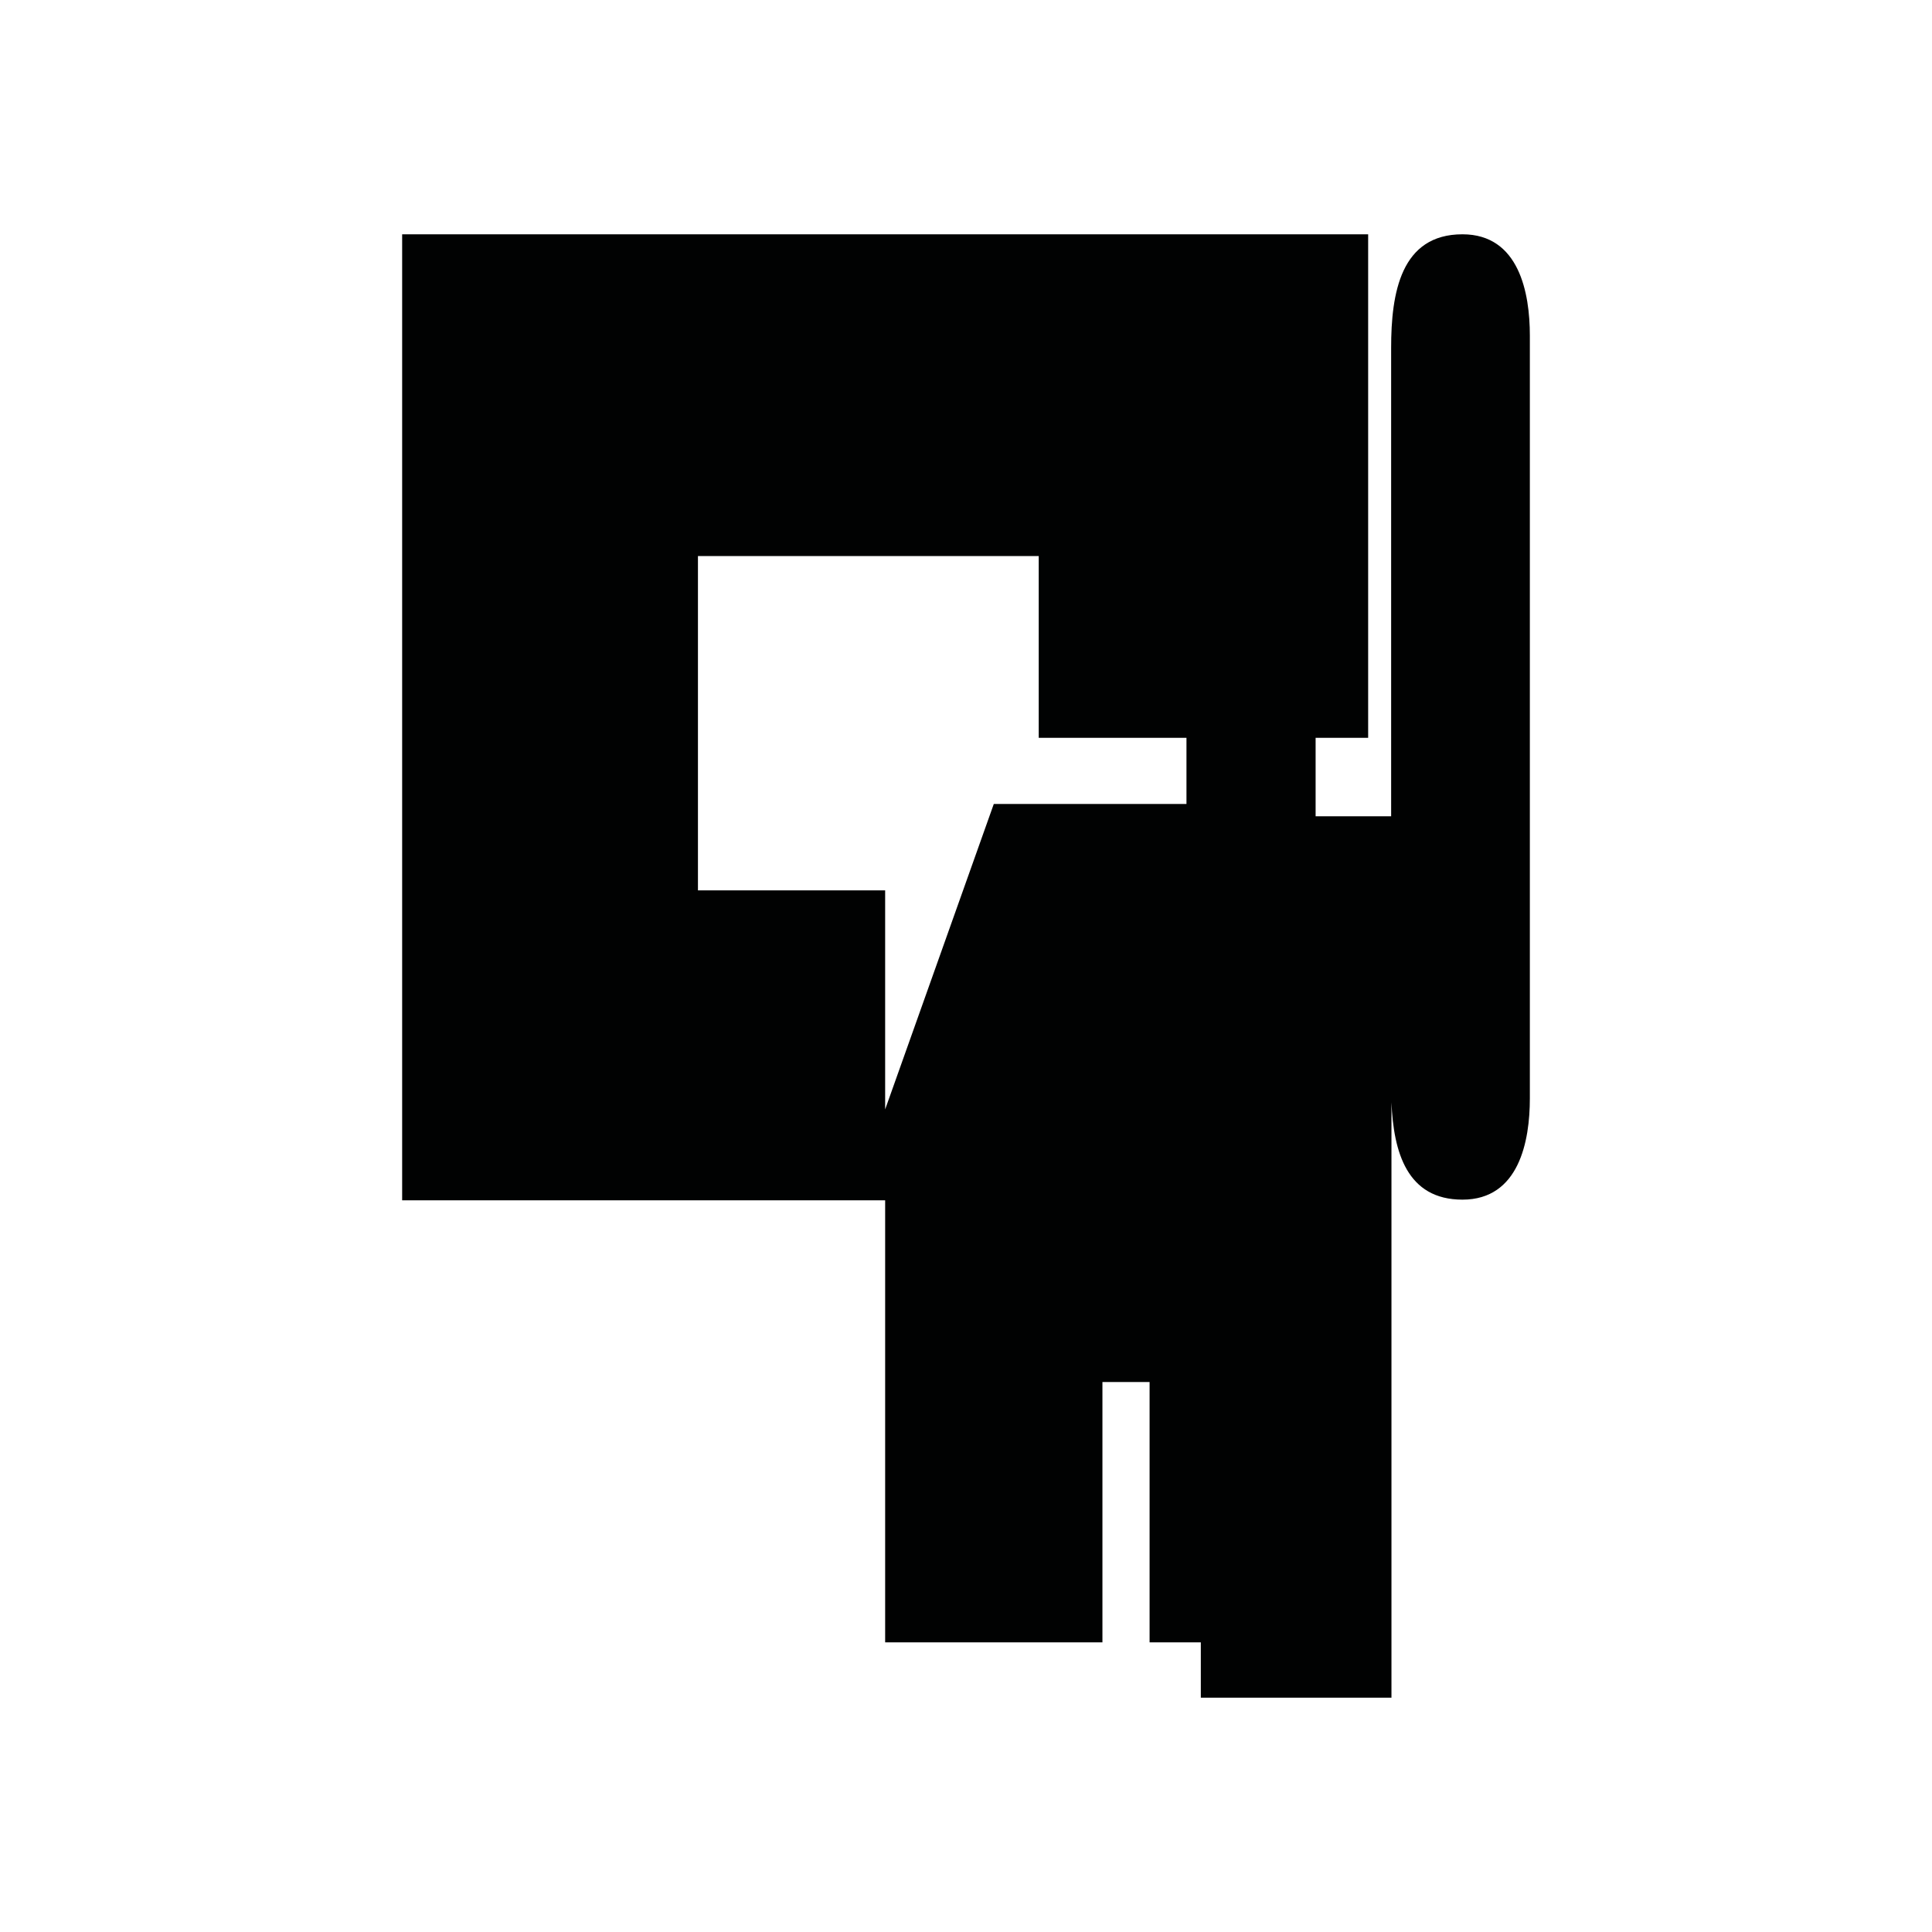 <?xml version="1.0" encoding="utf-8"?>
<!-- Generator: Adobe Illustrator 16.0.0, SVG Export Plug-In . SVG Version: 6.00 Build 0)  -->
<!DOCTYPE svg PUBLIC "-//W3C//DTD SVG 1.1//EN" "http://www.w3.org/Graphics/SVG/1.1/DTD/svg11.dtd">
<svg version="1.1" id="Calque_1" xmlns="http://www.w3.org/2000/svg" xmlns:xlink="http://www.w3.org/1999/xlink" x="0px" y="0px"
	 width="1190.551px" height="1190.551px" viewBox="0 0 1190.551 1190.551" enable-background="new 0 0 1190.551 1190.551"
	 xml:space="preserve">
<path fill="#010202" d="M901.213,144.382c-38.021-0.002-43.986,36.176-43.958,70.064c0.012,12.062,0.008,178,0.004,288.567h-46.544
	v-48.352h32.378v-310.28H247.815v595.28h297.639v272.405h133.894V851.646h29.056v160.421h31.576v34.104h117.476V679.316
	c1.278,30.588,9.516,59.938,43.76,59.938c34.938,0,41.522-36.181,41.522-62.358c0-10.554,0-59.85,0-75.674c0-3.091,0-4.904,0-4.904
	c0-44.541,0-377.811,0-389.578C942.736,180.559,936.15,144.382,901.213,144.382z M731.135,495.435H612.401l-66.947,188.21V548.661
	H430.094v-206h209.999v112h91.042V495.435L731.135,495.435z"/>
</svg>
